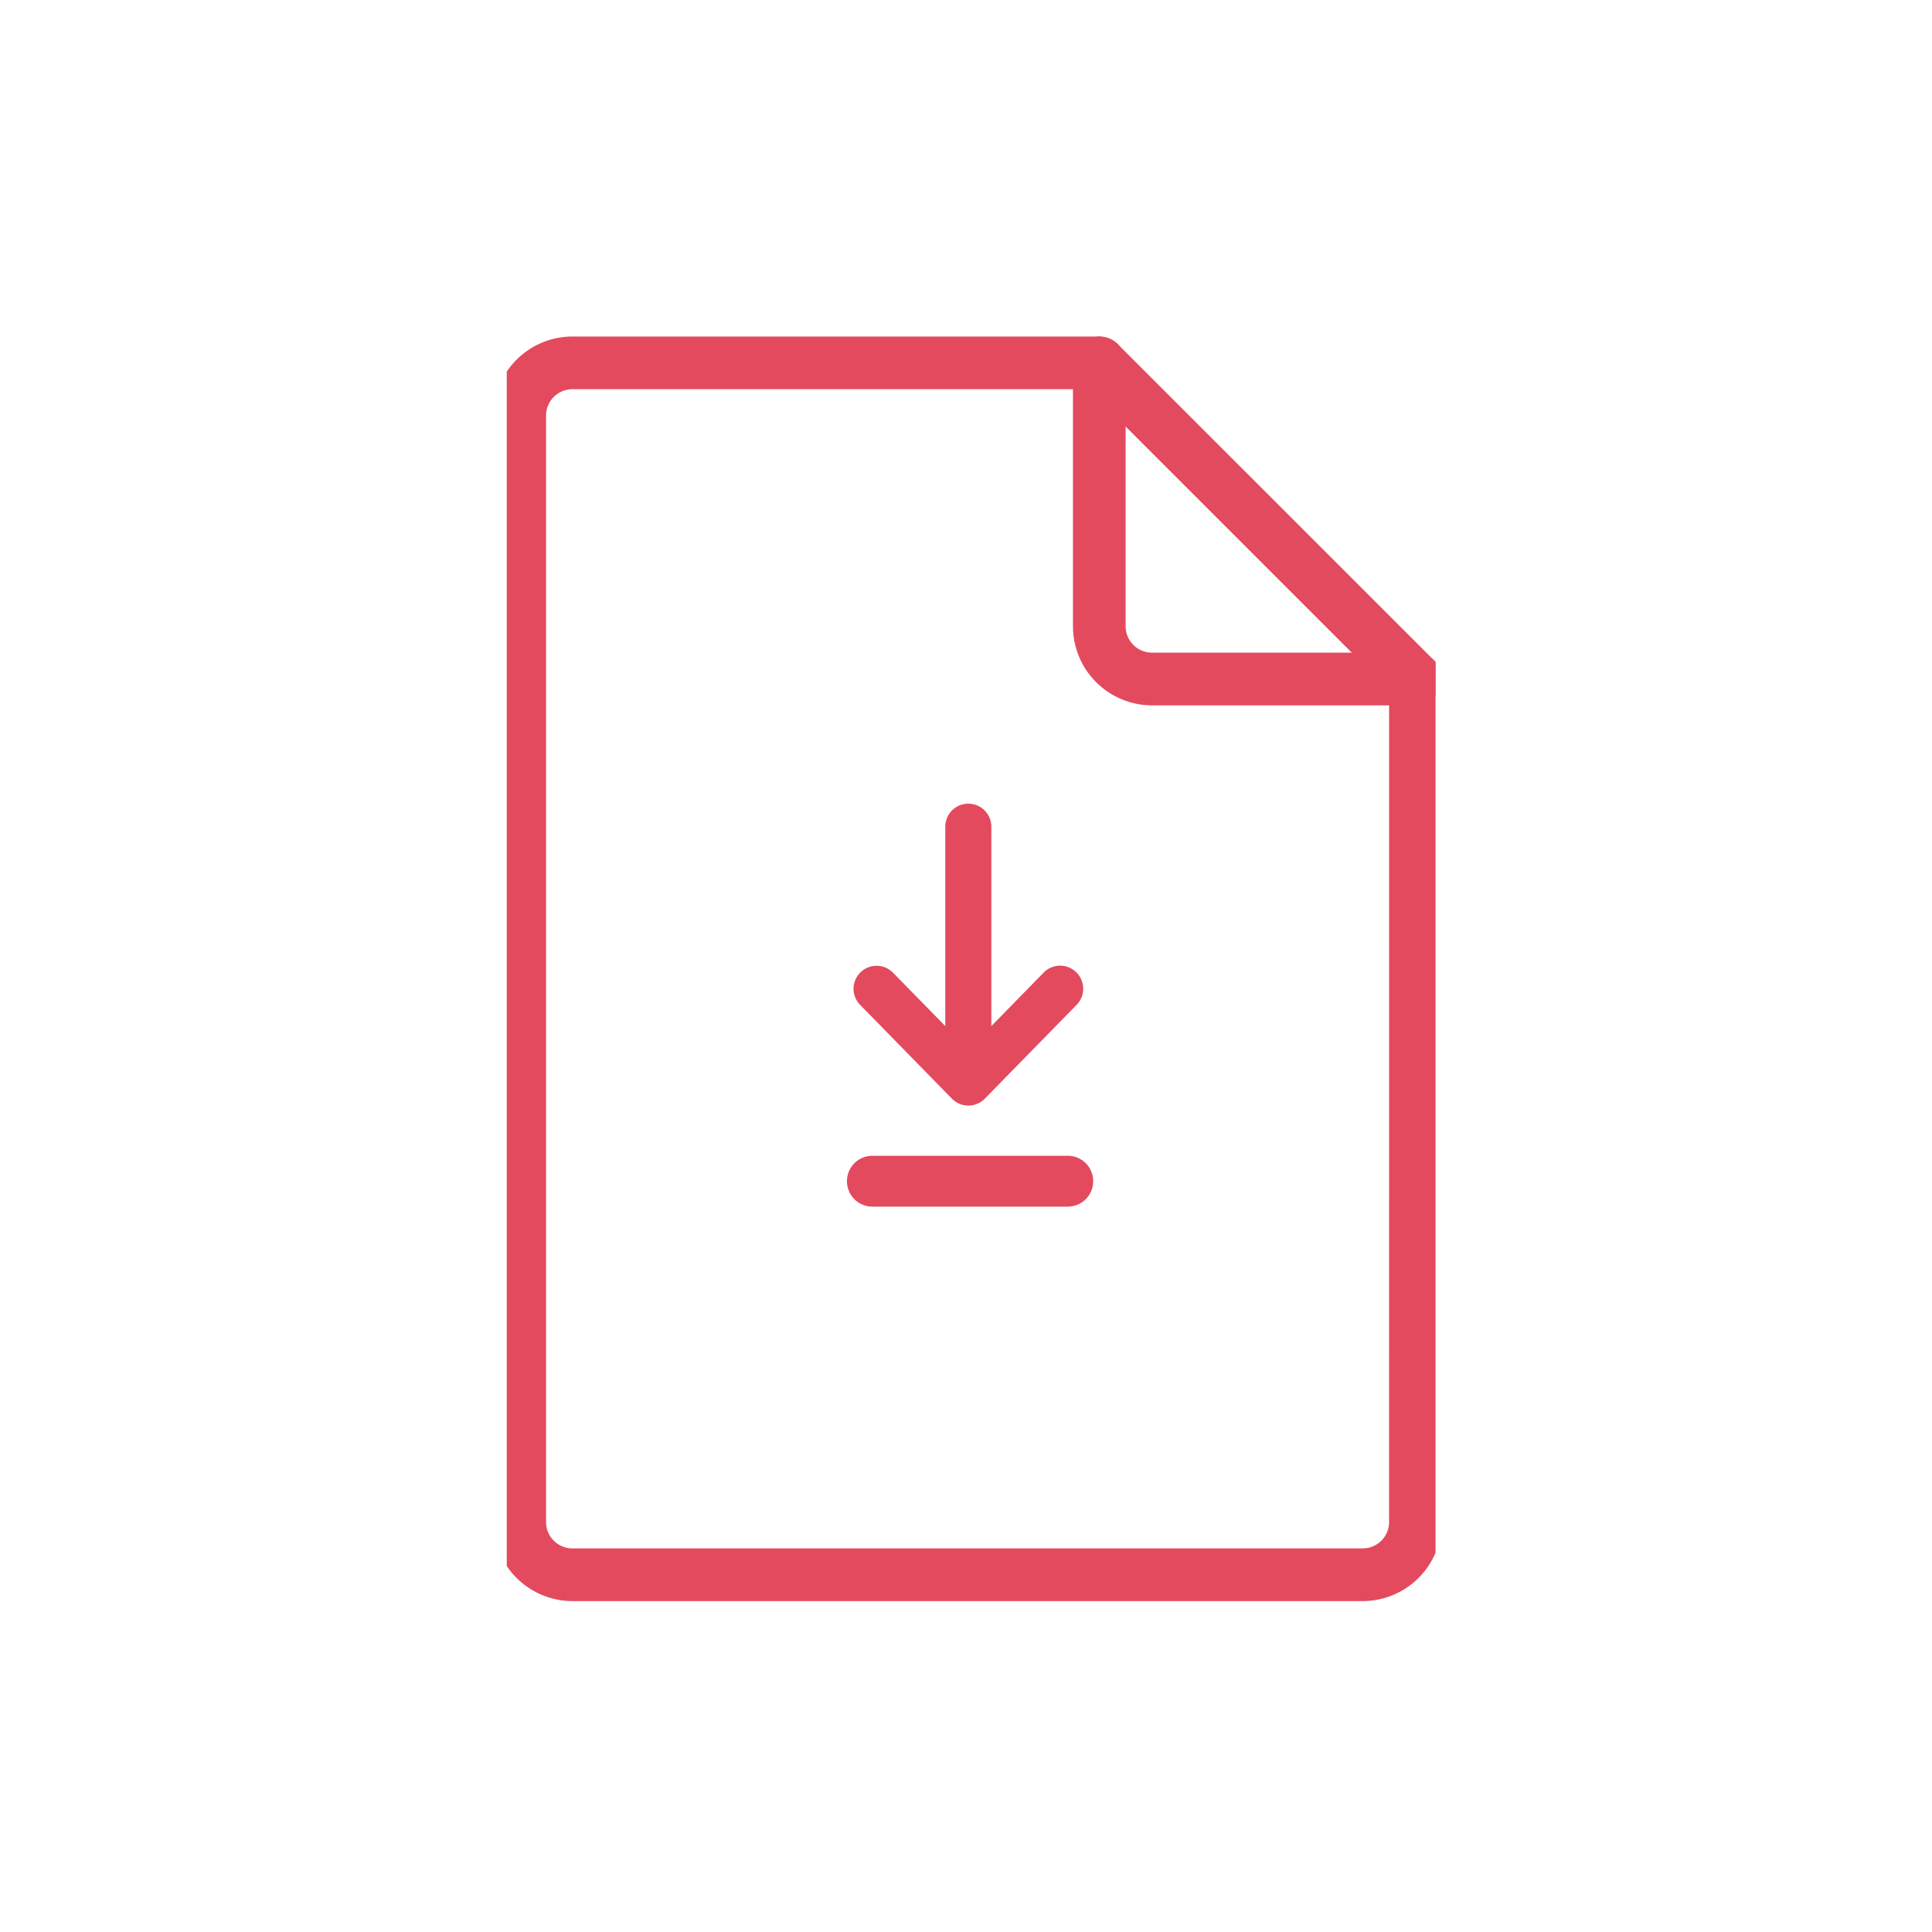 <svg xmlns="http://www.w3.org/2000/svg" xmlns:xlink="http://www.w3.org/1999/xlink" width="122" height="122" viewBox="0 0 122 122">
  <defs>
    <style>
      .cls-1 {
        fill: #E34A5E;
      }

      .cls-2 {
        fill: none;
      }

      .cls-3 {
        clip-path: url(#clip-path);
      }
    </style>
    <clipPath id="clip-path">
      <rect id="사각형_3913" data-name="사각형 3913" class="cls-1" width="58.65" height="80.473"/>
    </clipPath>
  </defs>
  <g id="다운로드_전_파일" data-name="다운로드 전 파일" transform="translate(-278 -252)">
    <rect id="사각형_3120" data-name="사각형 3120" class="cls-2" width="122" height="122" transform="translate(278 252)"/>
    <g id="그룹_13138" data-name="그룹 13138" transform="translate(-2 -1.999)">
      <path id="패스_2567" data-name="패스 2567" class="cls-1" d="M17.709,26.683a1.454,1.454,0,0,0,2.055.022l.022-.022,5.8-5.924A1.453,1.453,0,0,0,23.5,18.725L20.2,22.1V9.51a1.454,1.454,0,0,0-2.909,0V22.1l-3.3-3.371a1.453,1.453,0,0,0-2.077,2.033Z" transform="translate(322.401 296.693)"/>
      <path id="패스_2568" data-name="패스 2568" class="cls-1" d="M25.355,16.272H13.017a1.606,1.606,0,1,1,0-3.211H25.355a1.606,1.606,0,0,1,0,3.211Z" transform="translate(322.111 313.922)"/>
      <g id="그룹_12696" data-name="그룹 12696" transform="translate(312 275)">
        <g id="그룹_12695" data-name="그룹 12695" transform="translate(0 0)">
          <g id="그룹_12694" data-name="그룹 12694" class="cls-3">
            <path id="패스_2558" data-name="패스 2558" class="cls-1" d="M214.226,127.963H197.59a1.667,1.667,0,0,1-1.664-1.664V109.664A1.665,1.665,0,0,0,194.263,108H160.991A5,5,0,0,0,156,112.991v69.872a5,5,0,0,0,4.991,4.991H210.9a5,5,0,0,0,4.991-4.991V129.627a1.665,1.665,0,0,0-1.664-1.664Zm-1.664,54.9a1.667,1.667,0,0,1-1.664,1.664H160.991a1.667,1.667,0,0,1-1.664-1.664V112.991a1.667,1.667,0,0,1,1.664-1.664H192.6V126.3a5,5,0,0,0,4.991,4.991h14.973Zm0,0" transform="translate(-156.846 -107.751)"/>
            <path id="패스_2559" data-name="패스 2559" class="cls-1" d="M354.8,128.461,334.834,108.5a1.663,1.663,0,1,0-2.352,2.352l19.963,19.963a1.663,1.663,0,0,0,2.352-2.352Zm0,0" transform="translate(-296.243 -107.76)"/>
          </g>
        </g>
      </g>
    </g>
  </g>
</svg>
